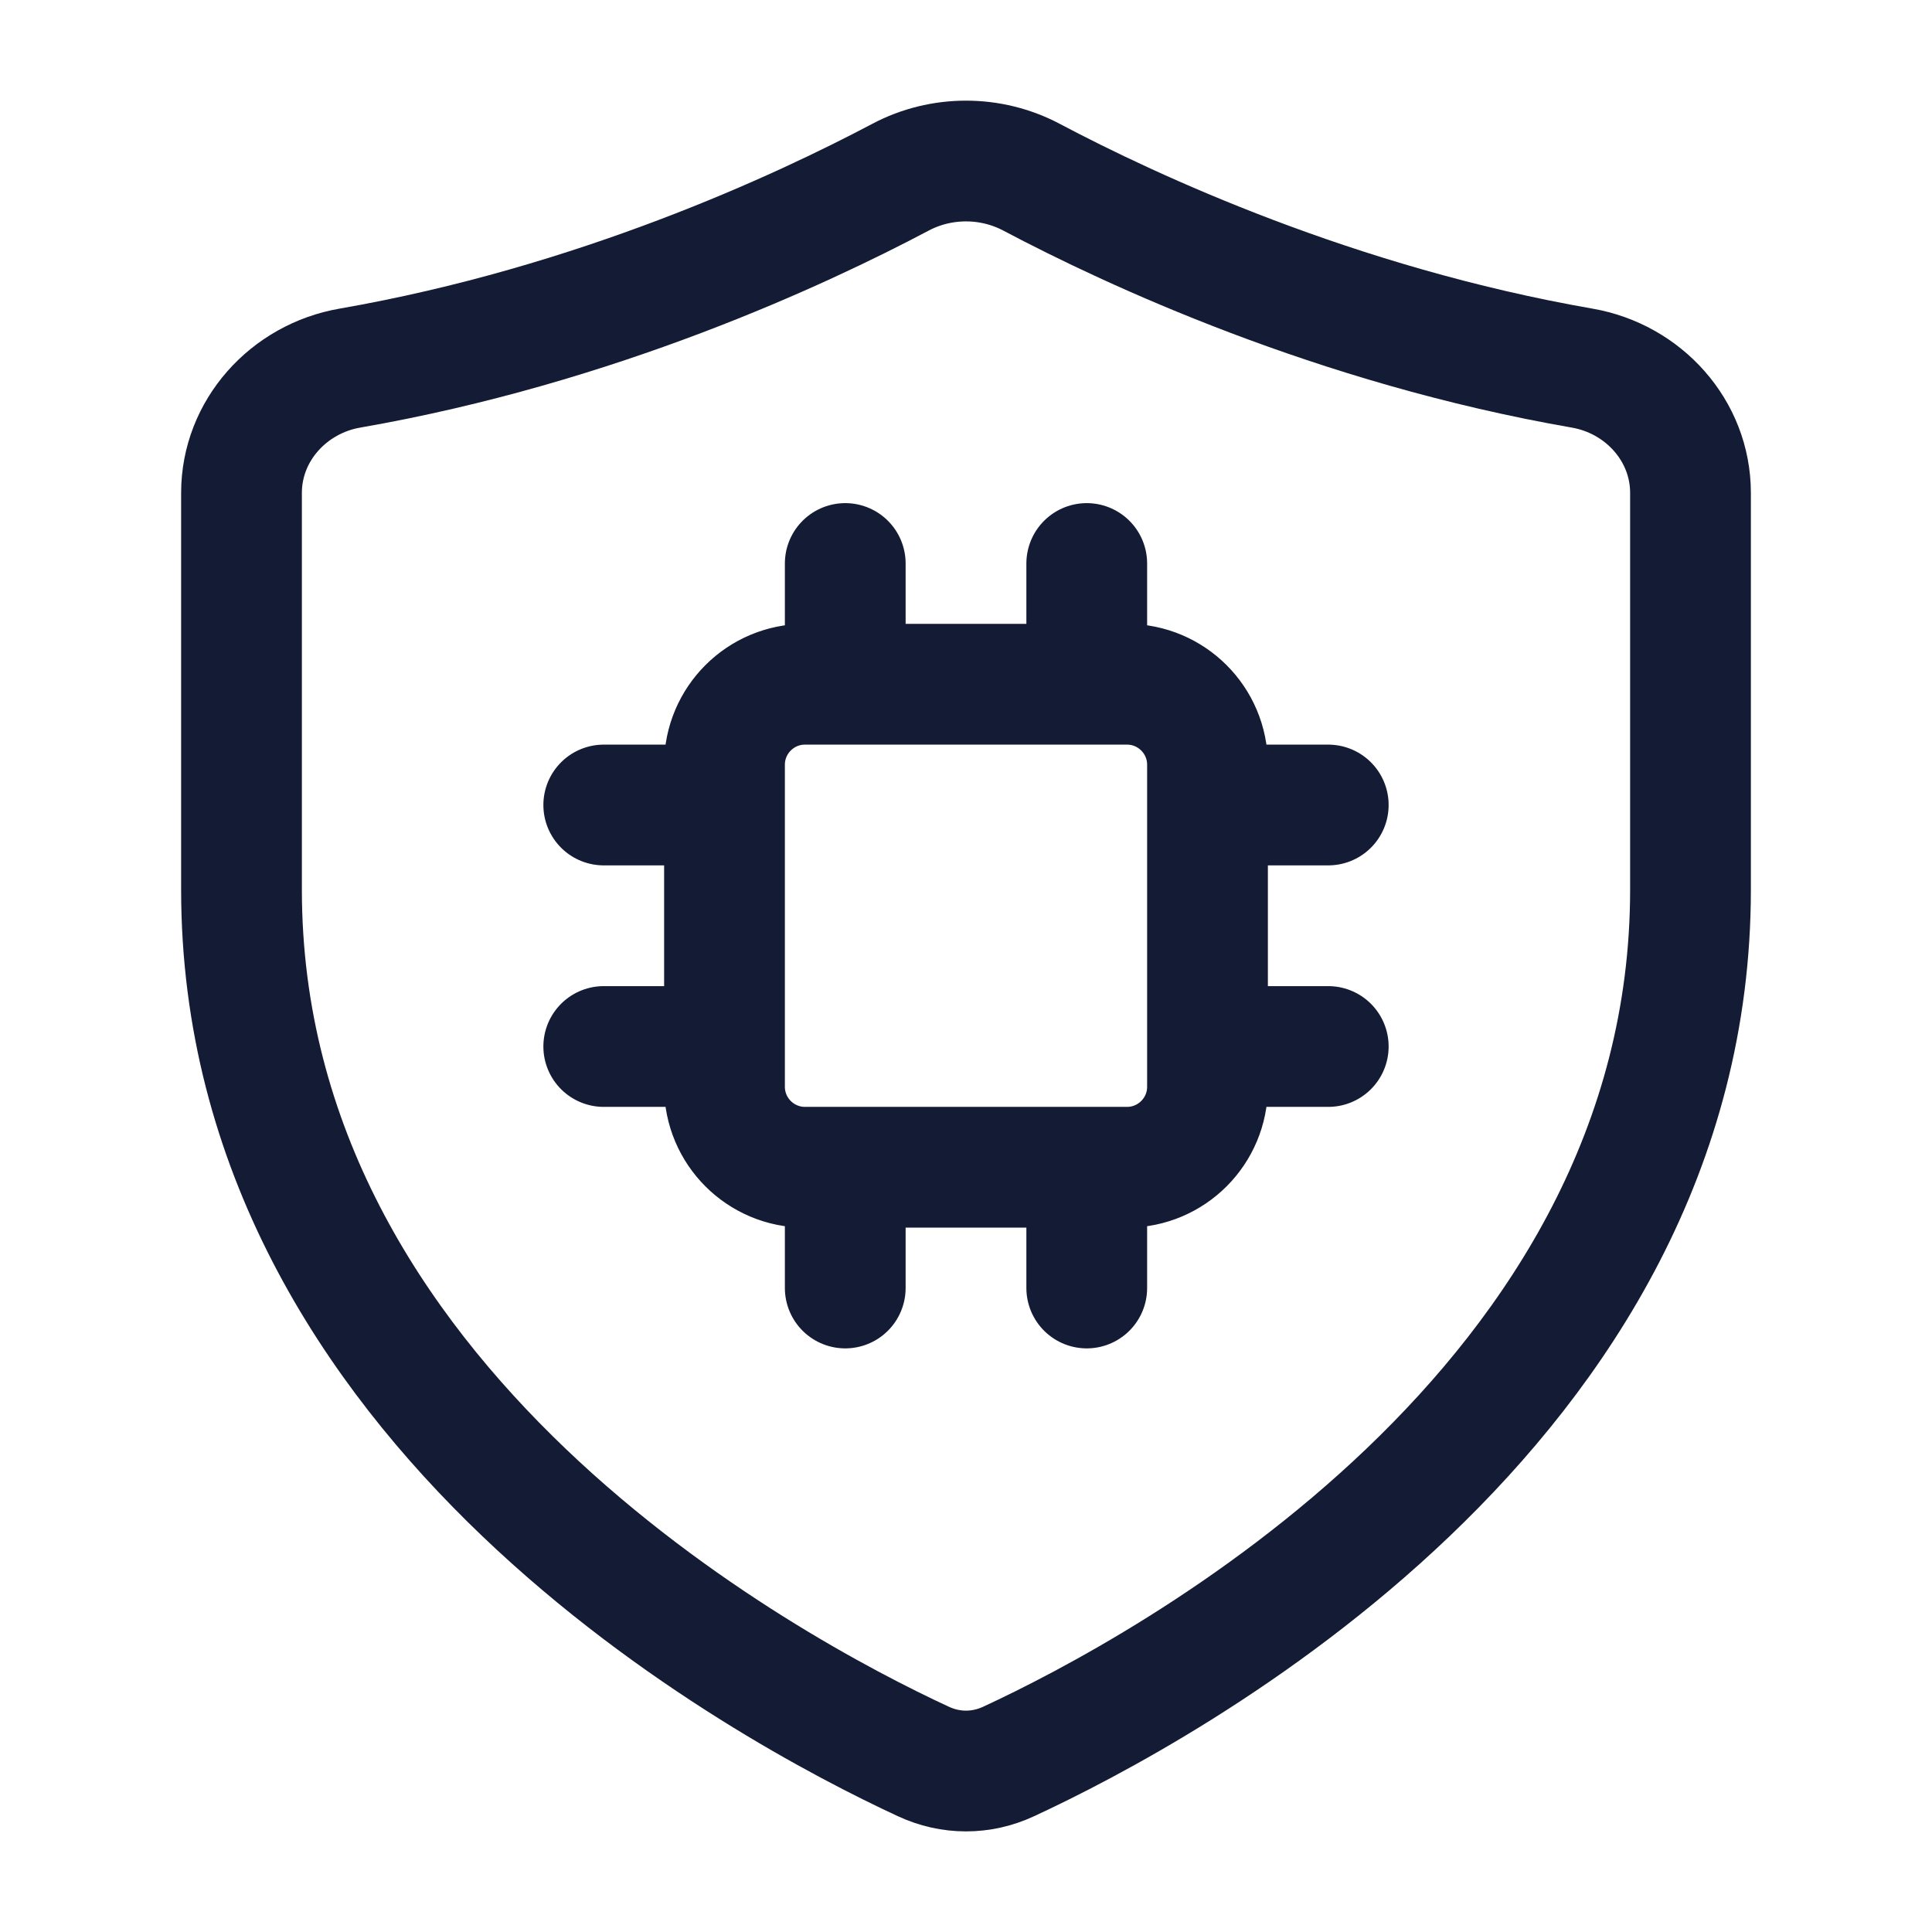 <svg width="24" height="24" viewBox="0 0 24 24" fill="none" xmlns="http://www.w3.org/2000/svg">
<path d="M21 11.051V6.123C21 5.348 20.415 4.705 19.655 4.573C16.595 4.041 14.055 2.858 12.815 2.202C12.308 1.933 11.692 1.933 11.185 2.202C9.945 2.858 7.405 4.041 4.345 4.573C3.586 4.705 3 5.348 3 6.123V11.051C3 17.48 9.538 20.986 11.469 21.881C11.81 22.04 12.19 22.04 12.531 21.881C14.462 20.986 21 17.48 21 11.051Z" stroke="#141B34" stroke-width="1.5" stroke-linecap="round"/>
<path d="M10.5 8.5H10C9.448 8.5 9 8.948 9 9.5V10M10.5 8.5V7M10.5 8.5H13.5M13.5 7V8.5M13.5 8.5H14C14.552 8.5 15 8.948 15 9.5V10M13.5 14.5H14C14.552 14.5 15 14.052 15 13.5V13M13.5 14.5V16M13.5 14.5H10.5M10.5 14.5H10C9.448 14.5 9 14.052 9 13.5V13M10.5 14.5V16M9 13H7.5M9 13V10M9 10H7.5M15 10H16.5M15 10V13M15 13H16.5" stroke="#141B34" stroke-width="1.5" stroke-linecap="round" stroke-linejoin="round"/>
</svg>
